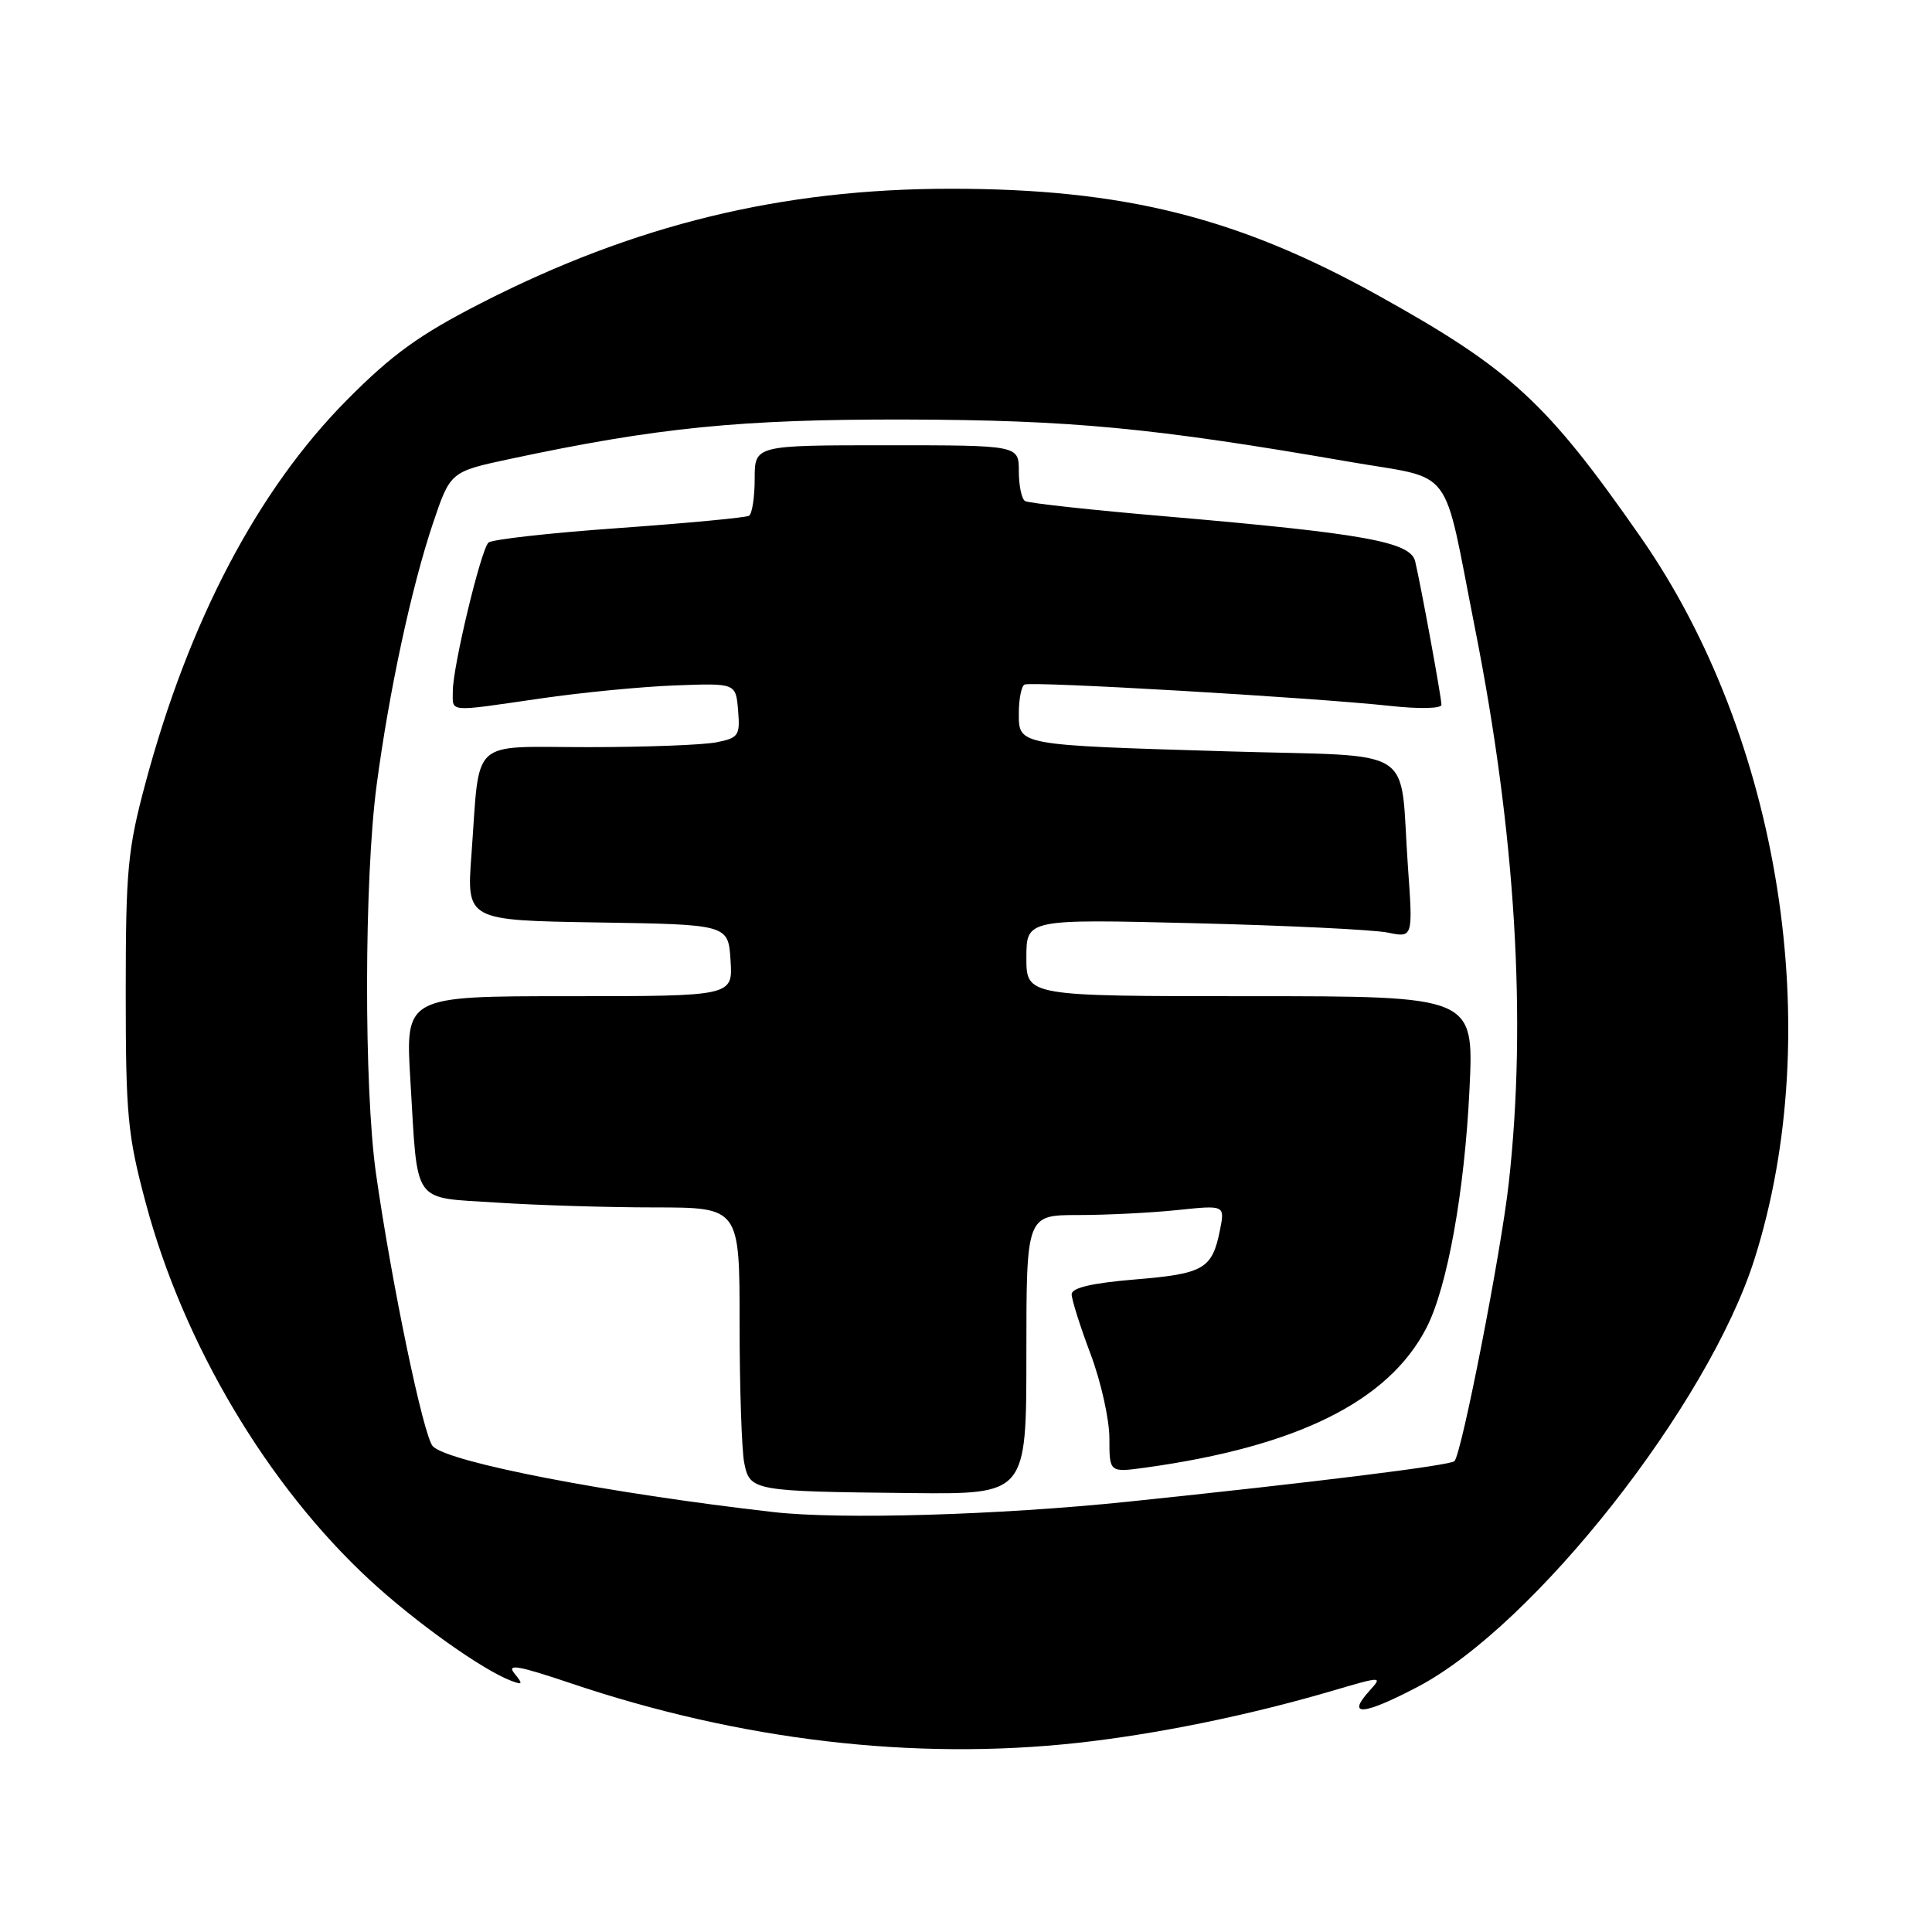 <?xml version="1.0" encoding="UTF-8" standalone="no"?>
<!DOCTYPE svg PUBLIC "-//W3C//DTD SVG 1.1//EN" "http://www.w3.org/Graphics/SVG/1.1/DTD/svg11.dtd" >
<svg xmlns="http://www.w3.org/2000/svg" xmlns:xlink="http://www.w3.org/1999/xlink" version="1.1" viewBox="0 0 256 256">
 <g >
 <path fill="currentColor"
d=" M 142.79 230.94 C 153.22 229.79 165.35 227.32 176.37 224.09 C 183.17 222.09 183.23 222.09 181.46 224.04 C 178.34 227.49 180.64 227.30 187.88 223.50 C 203.32 215.38 226.37 186.11 232.47 166.86 C 242.05 136.67 235.93 97.78 217.41 71.19 C 204.93 53.27 200.18 48.90 182.55 39.11 C 163.95 28.78 148.81 25.01 126.00 25.01 C 103.55 25.01 84.04 29.77 63.66 40.21 C 55.58 44.35 51.96 46.96 46.00 52.97 C 34.18 64.87 25.03 82.27 19.27 103.78 C 16.92 112.55 16.66 115.26 16.66 131.50 C 16.66 147.83 16.91 150.42 19.32 159.43 C 24.33 178.14 35.47 196.88 49.05 209.41 C 55.13 215.02 63.95 221.29 67.75 222.72 C 69.27 223.29 69.32 223.16 68.15 221.72 C 67.10 220.42 68.71 220.71 75.54 223.01 C 98.00 230.60 121.04 233.32 142.79 230.94 Z  M 102.50 200.36 C 80.65 197.87 59.47 193.78 57.36 191.65 C 56.13 190.41 51.91 170.16 49.82 155.50 C 48.21 144.13 48.25 116.44 49.91 104.00 C 51.57 91.52 54.52 77.83 57.37 69.34 C 59.68 62.50 59.68 62.50 67.59 60.81 C 87.09 56.65 98.17 55.54 120.00 55.59 C 141.93 55.65 152.80 56.68 178.75 61.18 C 192.93 63.64 191.07 61.17 195.45 83.29 C 200.82 110.41 202.33 135.17 199.92 156.75 C 198.90 165.95 193.68 192.65 192.72 193.61 C 192.15 194.18 174.20 196.41 149.39 198.99 C 132.28 200.76 111.40 201.37 102.50 200.36 Z  M 136.00 179.50 C 136.00 161.00 136.00 161.00 142.85 161.00 C 146.62 161.00 152.54 160.70 156.01 160.34 C 162.31 159.68 162.31 159.68 161.65 163.00 C 160.62 168.14 159.53 168.78 150.45 169.53 C 144.68 170.01 142.00 170.64 142.00 171.50 C 142.00 172.19 143.12 175.75 144.50 179.40 C 145.88 183.06 147.00 188.09 147.00 190.58 C 147.00 195.12 147.00 195.12 151.75 194.47 C 171.92 191.68 183.99 185.68 189.01 175.95 C 191.78 170.57 194.07 157.88 194.72 144.25 C 195.30 132.00 195.30 132.00 165.65 132.00 C 136.00 132.00 136.00 132.00 136.00 126.89 C 136.00 121.78 136.00 121.78 158.25 122.33 C 170.49 122.63 182.01 123.19 183.87 123.57 C 187.23 124.26 187.23 124.26 186.56 114.88 C 185.39 98.46 188.31 100.33 162.70 99.56 C 134.67 98.72 135.00 98.78 135.00 94.48 C 135.00 92.63 135.34 90.93 135.75 90.71 C 136.60 90.24 174.01 92.43 184.25 93.54 C 188.07 93.96 191.00 93.89 191.00 93.39 C 191.00 92.44 188.34 77.90 187.52 74.39 C 186.92 71.80 180.80 70.69 154.57 68.43 C 144.71 67.59 136.27 66.67 135.82 66.39 C 135.37 66.11 135.00 64.33 135.00 62.44 C 135.00 59.00 135.00 59.00 117.50 59.00 C 100.00 59.00 100.00 59.00 100.00 63.44 C 100.00 65.88 99.66 68.09 99.25 68.34 C 98.84 68.59 91.08 69.32 82.00 69.97 C 72.92 70.61 65.15 71.48 64.72 71.90 C 63.71 72.88 60.00 88.35 60.00 91.56 C 60.00 94.44 59.14 94.36 71.57 92.56 C 77.03 91.76 85.10 90.98 89.50 90.82 C 97.50 90.52 97.50 90.52 97.80 94.12 C 98.08 97.46 97.87 97.78 94.93 98.36 C 93.18 98.71 85.54 99.00 77.95 99.00 C 62.04 99.00 63.63 97.53 62.47 113.23 C 61.82 121.95 61.82 121.95 79.16 122.23 C 96.50 122.50 96.50 122.50 96.80 127.25 C 97.11 132.00 97.11 132.00 75.40 132.00 C 53.70 132.00 53.70 132.00 54.38 143.19 C 55.39 159.90 54.47 158.60 65.82 159.35 C 71.14 159.70 80.56 159.99 86.75 159.99 C 98.00 160.00 98.00 160.00 98.00 175.38 C 98.00 183.83 98.28 192.13 98.61 193.82 C 99.36 197.56 99.70 197.62 120.75 197.84 C 136.00 198.00 136.00 198.00 136.00 179.50 Z "/>
</g>
</svg>